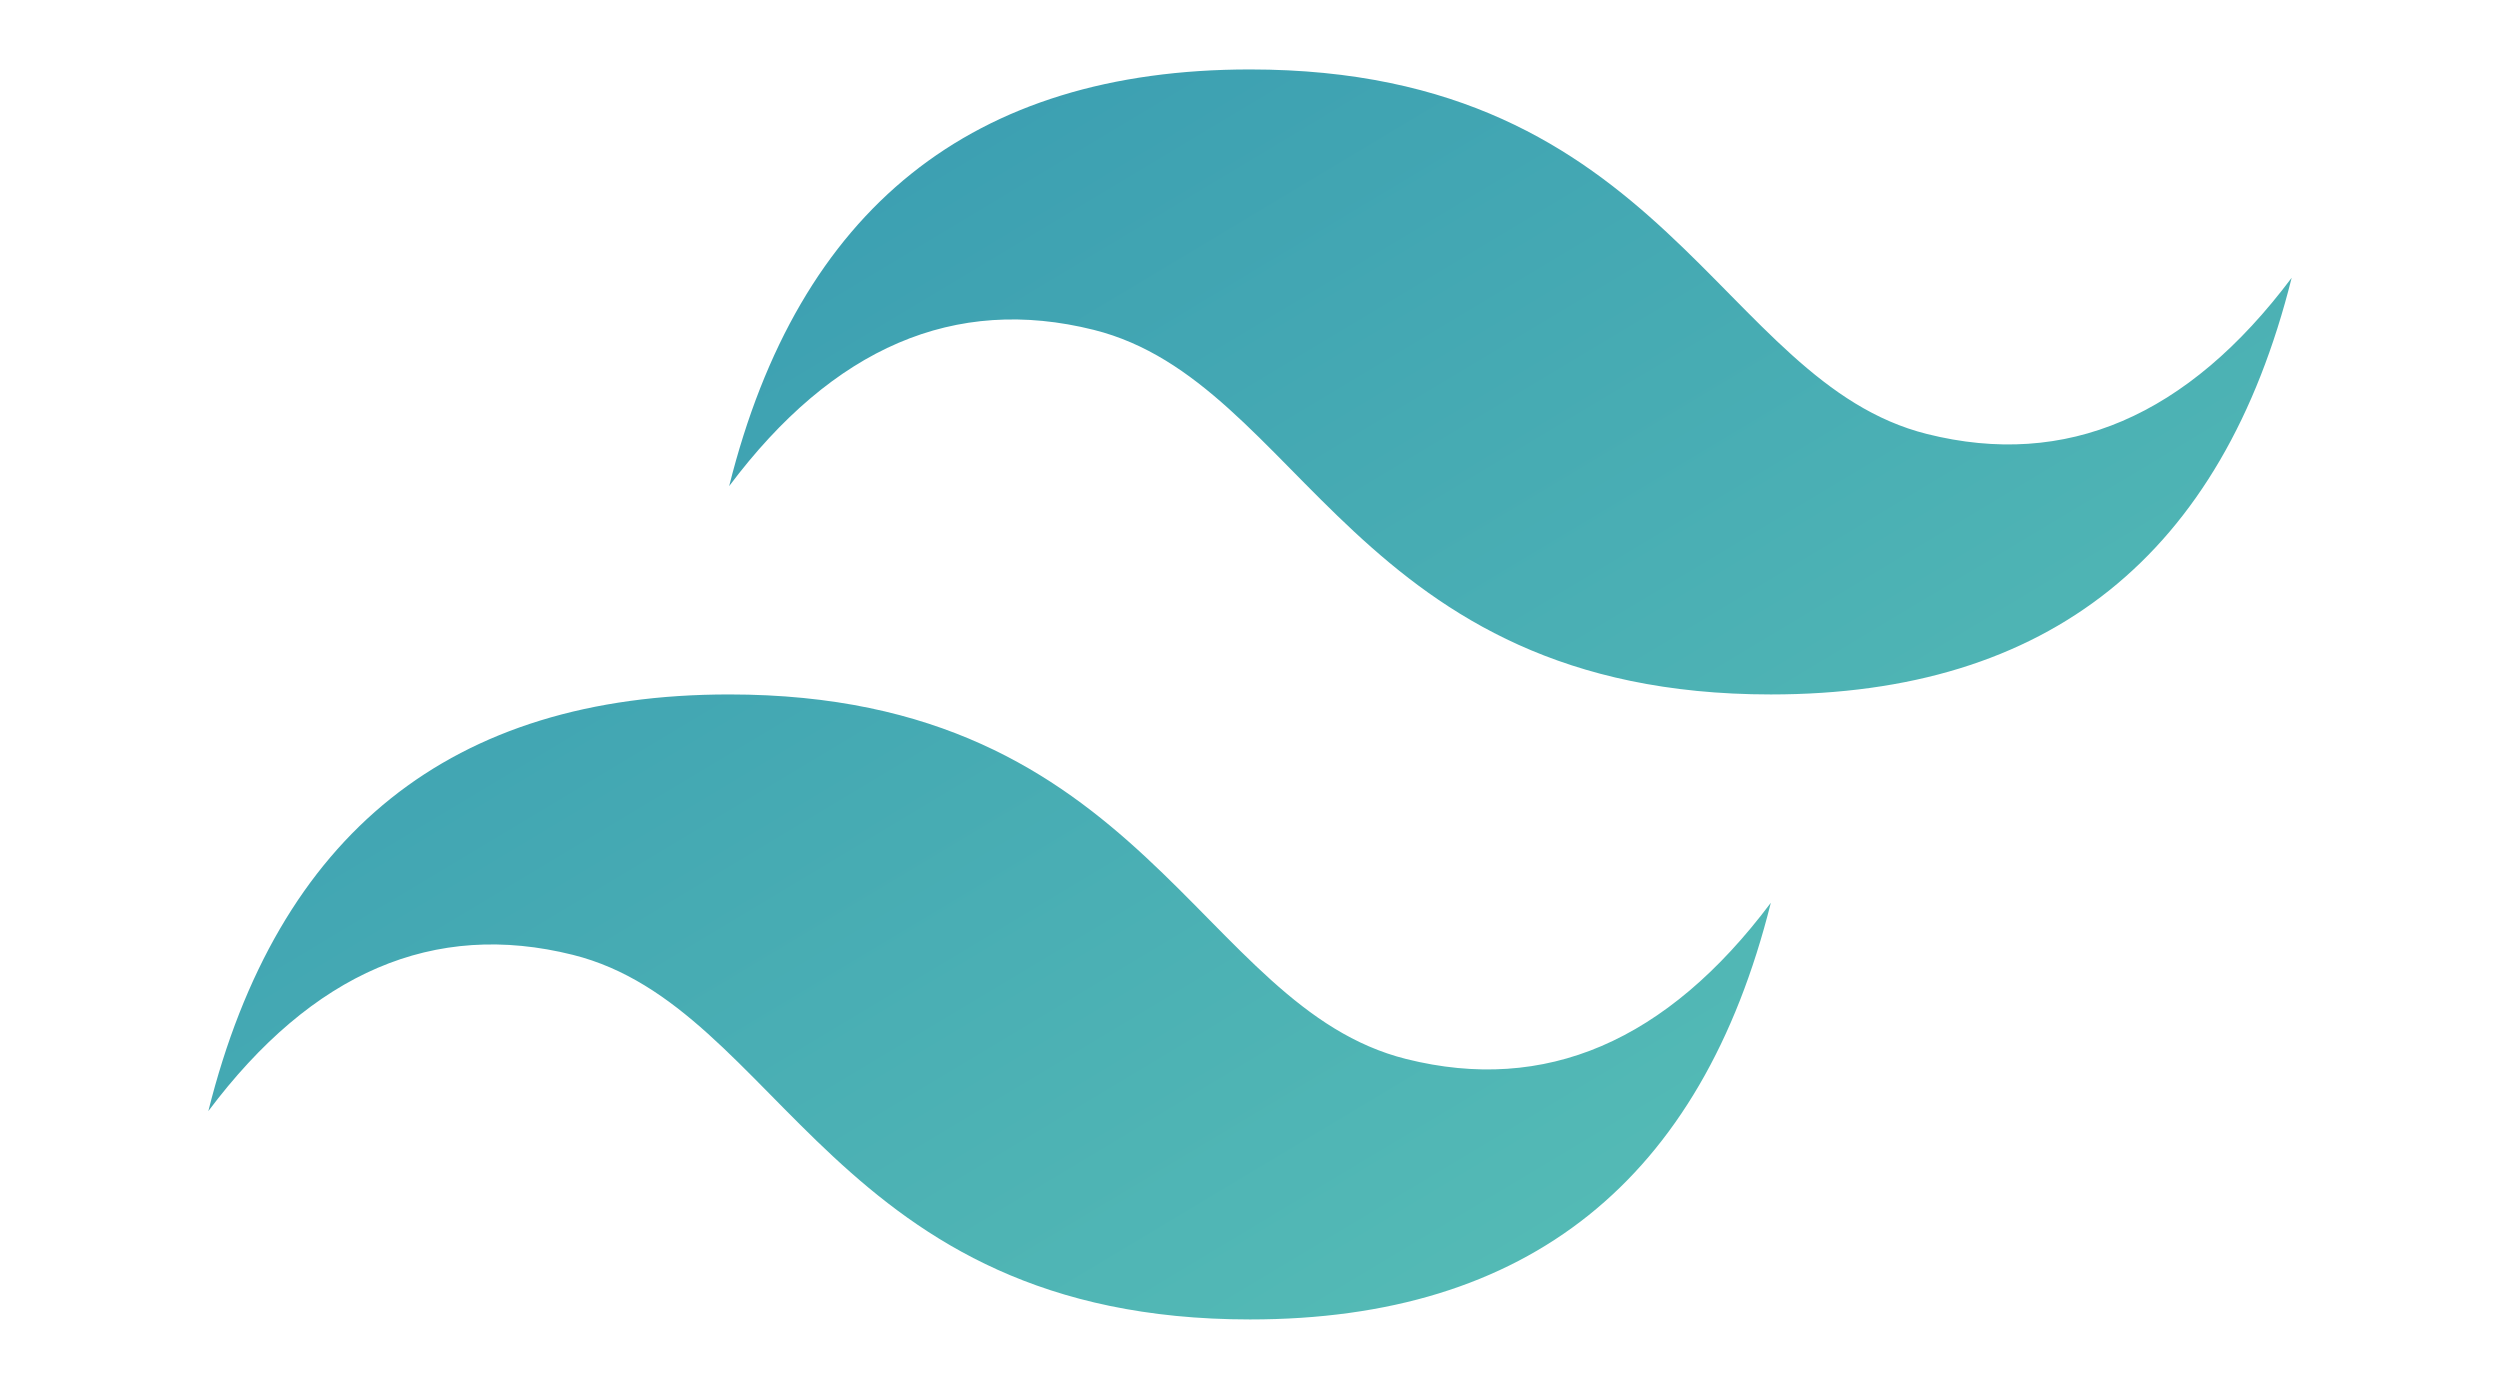 <svg xmlns="http://www.w3.org/2000/svg" viewBox="0 0 180 100">
  <defs>
    <linearGradient id="a" x1="0" x2="64" y1="-21.333" y2="85.333" gradientTransform="matrix(2.344 0 0 2.344 15.002 -25)" gradientUnits="userSpaceOnUse">
      <stop offset="0" stop-color="#2383ae"/>
      <stop offset="1" stop-color="#6dd7b9"/>
    </linearGradient>
  </defs>
  <path fill="url(#a)" fill-rule="evenodd" d="M52.5 35C57.5 15.001 70.001 5 90 5c30 0 33.75 22.5 48.75 26.25C148.75 33.751 157.5 30 165 20c-5 20-17.5 30-37.5 30-30 0-33.75-22.5-48.75-26.25C68.75 21.25 60 25 52.5 35zM15 80c5-19.999 17.501-30 37.5-30 30 0 33.75 22.5 48.75 26.25C111.251 78.751 120 75 127.5 65 122.501 84.999 110 95 90 95c-30 0-33.75-22.5-48.75-26.25C31.25 66.25 22.5 70 15 80z"/>
</svg>
